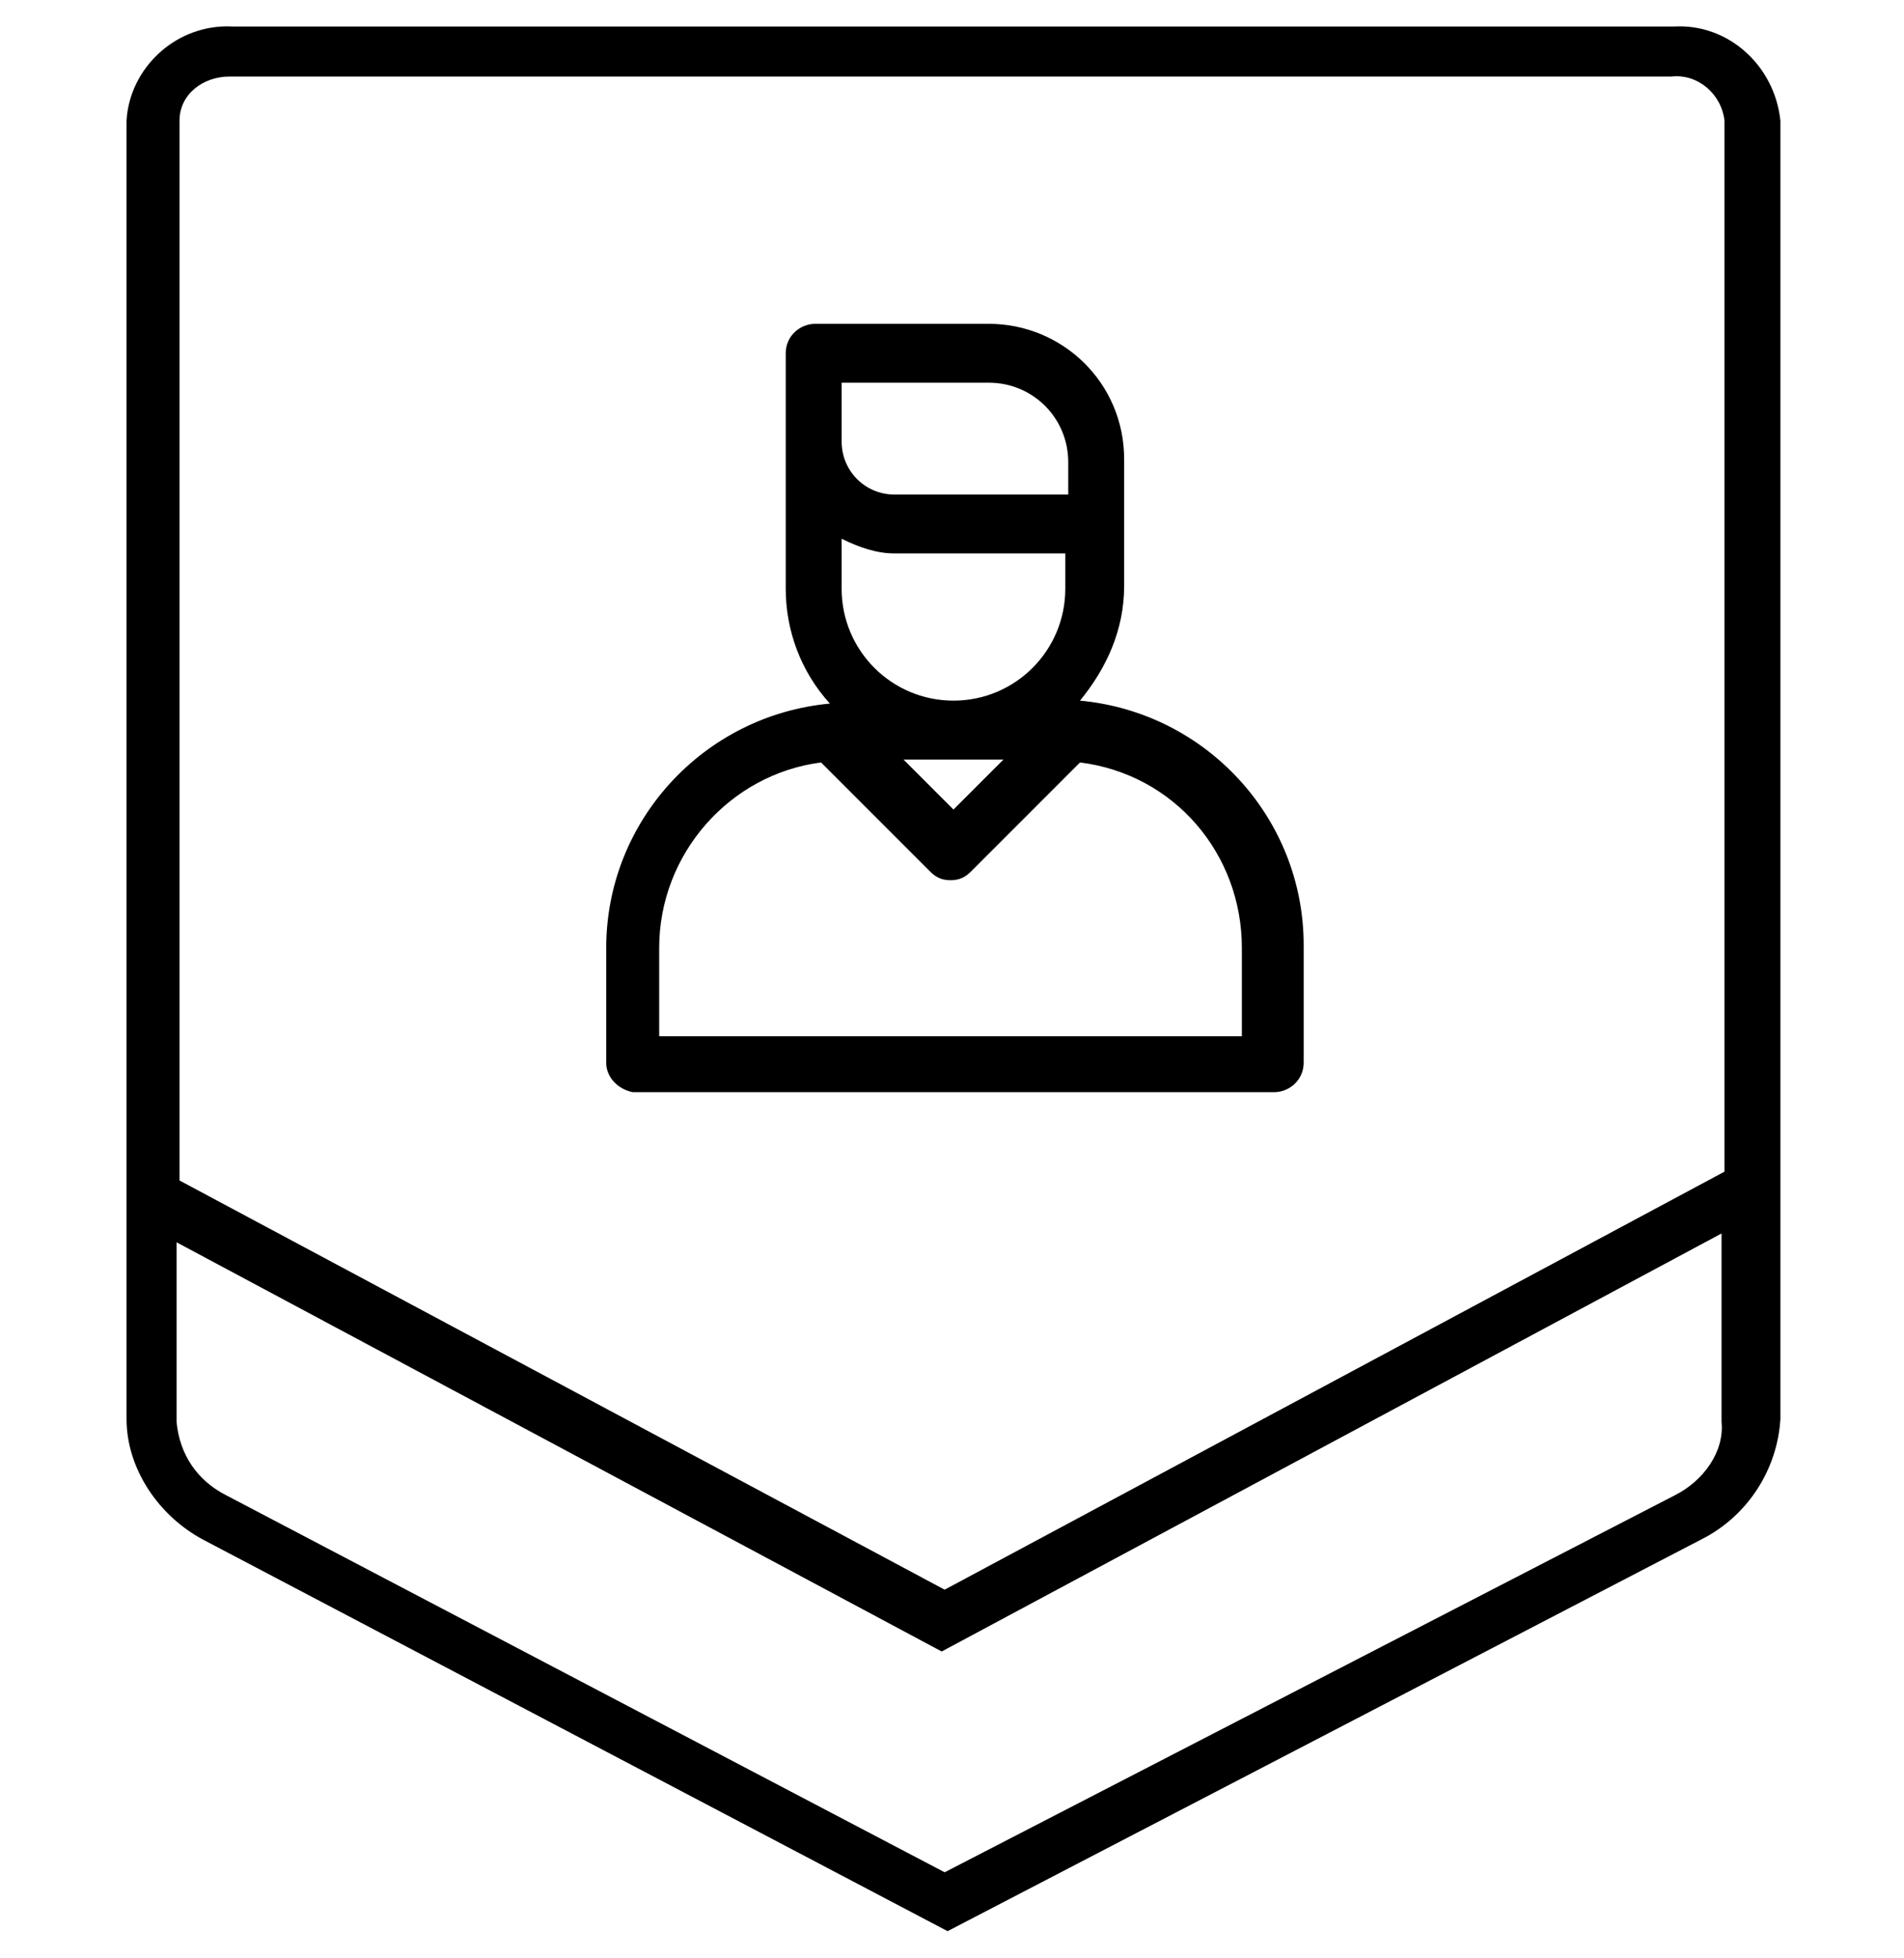 <svg class="benefit-img" xmlns="http://www.w3.org/2000/svg" xmlns:xlink="http://www.w3.org/1999/xlink" x="0px" y="0px"
	 viewBox="0 0 64.7 66.5" style="enable-background:new 0 0 64.7 66.5;" xml:space="preserve">
<path d="M56.9,0.9h-49C6,0.8,4.4,2.3,4.3,4.1v44.1c0,1.7,1.1,3.3,2.6,4.1l25.3,13.3l25.6-13.3l0,0
	c1.6-0.8,2.6-2.4,2.7-4.1V4.1C60.3,2.2,58.7,0.8,56.9,0.9z M7.8,2.6h49c0.9-0.1,1.7,0.6,1.8,1.5v35.7L32.1,54l-26-13.9v-36
	C6.1,3.2,6.9,2.6,7.8,2.6z M56.9,50.8L32.1,63.6L7.7,50.8c-1-0.5-1.6-1.4-1.7-2.5v-6.1l26,13.9l26.5-14.2v6.4
	C58.6,49.3,57.9,50.3,56.9,50.8z"/>
<path d="M21.5,37.1h21.8c0.5,0,1-0.4,1-1v-4c0-4.3-3.3-7.9-7.6-8.3l0,0c0.9-1.1,1.5-2.4,1.5-3.9v-4.3
	c0-2.6-2.1-4.6-4.6-4.6h-5.9c-0.5,0-1,0.4-1,1v8c0,1.4,0.5,2.8,1.5,3.9l0,0c-4.3,0.4-7.6,4-7.6,8.3v3.9C20.6,36.6,21,37,21.5,37.1z
	 M28.6,13h5c1.5,0,2.7,1.2,2.7,2.7v1.1h-5.9c-1,0-1.8-0.8-1.8-1.8l0,0V13z M32.4,23.8c-2.1,0-3.8-1.7-3.8-3.8v-1.7
	c0.6,0.3,1.2,0.5,1.8,0.5h5.8V20C36.2,22.1,34.5,23.8,32.4,23.8L32.4,23.8z M34.1,25.8l-1.7,1.7l-1.7-1.7H34.1z M22.4,32.2
	c0-3.2,2.4-5.9,5.5-6.3l3.7,3.7c0.2,0.2,0.4,0.3,0.7,0.3s0.5-0.1,0.7-0.3l3.7-3.7c3.2,0.4,5.5,3.1,5.5,6.3v3H22.4V32.2z"/>
</svg>
